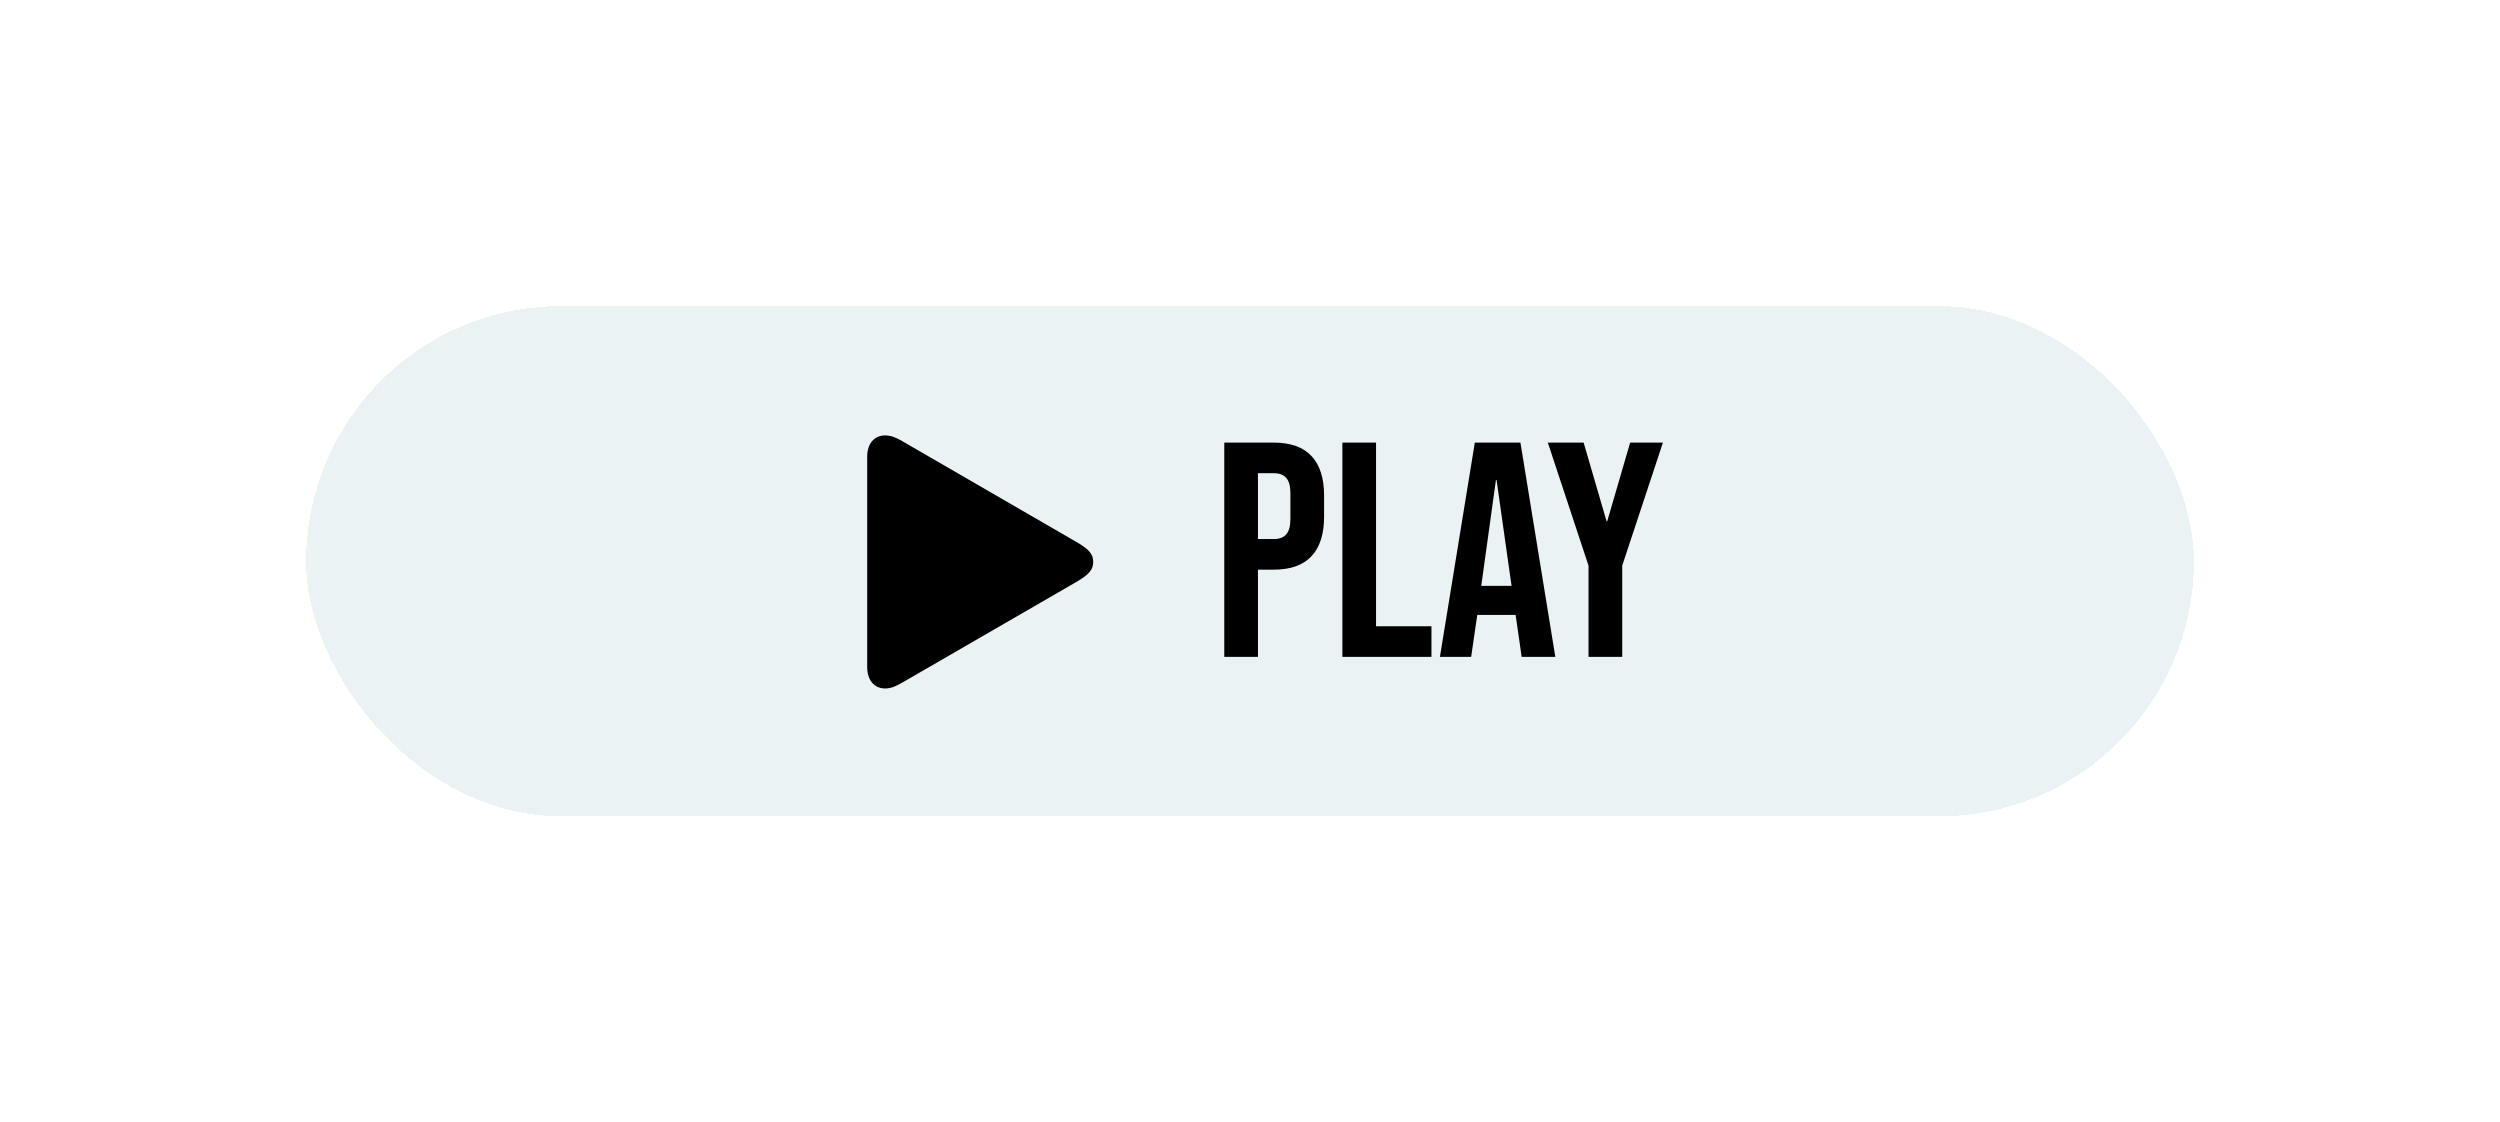 <svg width="196" height="88" viewBox="0 0 196 88" fill="none" xmlns="http://www.w3.org/2000/svg">
<g filter="url(#filter0_dii_589_650)">
<rect x="24" y="24" width="148" height="40" rx="20" fill="#EBF2F4" shape-rendering="crispEdges"/>
<path d="M69.394 53.977C68.527 53.977 67.988 53.309 67.988 52.289V35.812C67.988 34.793 68.527 34.137 69.394 34.137C69.863 34.137 70.262 34.312 70.731 34.582L84.394 42.492C85.367 43.055 85.707 43.43 85.707 44.051C85.707 44.672 85.367 45.047 84.394 45.621L70.731 53.52C70.262 53.789 69.863 53.977 69.394 53.977Z" fill="black"/>
<path d="M95.984 34.7H99.872C101.184 34.7 102.168 35.052 102.824 35.756C103.48 36.46 103.808 37.492 103.808 38.852V40.508C103.808 41.868 103.48 42.9 102.824 43.604C102.168 44.308 101.184 44.66 99.872 44.66H98.624V51.5H95.984V34.7ZM99.872 42.26C100.304 42.26 100.624 42.14 100.832 41.9C101.056 41.66 101.168 41.252 101.168 40.676V38.684C101.168 38.108 101.056 37.7 100.832 37.46C100.624 37.22 100.304 37.1 99.872 37.1H98.624V42.26H99.872ZM105.242 34.7H107.882V49.1H112.226V51.5H105.242V34.7ZM115.626 34.7H119.202L121.938 51.5H119.298L118.818 48.164V48.212H115.818L115.338 51.5H112.89L115.626 34.7ZM118.506 45.932L117.33 37.628H117.282L116.13 45.932H118.506ZM124.541 44.348L121.349 34.7H124.157L125.957 40.868H126.005L127.805 34.7H130.373L127.181 44.348V51.5H124.541V44.348Z" fill="black"/>
</g>
<defs>
<filter id="filter0_dii_589_650" x="0" y="0" width="196" height="88" filterUnits="userSpaceOnUse" color-interpolation-filters="sRGB">
<feFlood flood-opacity="0" result="BackgroundImageFix"/>
<feColorMatrix in="SourceAlpha" type="matrix" values="0 0 0 0 0 0 0 0 0 0 0 0 0 0 0 0 0 0 127 0" result="hardAlpha"/>
<feOffset/>
<feGaussianBlur stdDeviation="12"/>
<feComposite in2="hardAlpha" operator="out"/>
<feColorMatrix type="matrix" values="0 0 0 0 0.859 0 0 0 0 0.694 0 0 0 0 0.694 0 0 0 1 0"/>
<feBlend mode="normal" in2="BackgroundImageFix" result="effect1_dropShadow_589_650"/>
<feBlend mode="normal" in="SourceGraphic" in2="effect1_dropShadow_589_650" result="shape"/>
<feColorMatrix in="SourceAlpha" type="matrix" values="0 0 0 0 0 0 0 0 0 0 0 0 0 0 0 0 0 0 127 0" result="hardAlpha"/>
<feOffset dx="3" dy="3"/>
<feGaussianBlur stdDeviation="2.5"/>
<feComposite in2="hardAlpha" operator="arithmetic" k2="-1" k3="1"/>
<feColorMatrix type="matrix" values="0 0 0 0 0.91 0 0 0 0 0.914 0 0 0 0 0.941 0 0 0 0.25 0"/>
<feBlend mode="normal" in2="shape" result="effect2_innerShadow_589_650"/>
<feColorMatrix in="SourceAlpha" type="matrix" values="0 0 0 0 0 0 0 0 0 0 0 0 0 0 0 0 0 0 127 0" result="hardAlpha"/>
<feOffset dx="-3" dy="-3"/>
<feGaussianBlur stdDeviation="2"/>
<feComposite in2="hardAlpha" operator="arithmetic" k2="-1" k3="1"/>
<feColorMatrix type="matrix" values="0 0 0 0 0 0 0 0 0 0 0 0 0 0 0 0 0 0 0.12 0"/>
<feBlend mode="normal" in2="effect2_innerShadow_589_650" result="effect3_innerShadow_589_650"/>
</filter>
</defs>
</svg>
